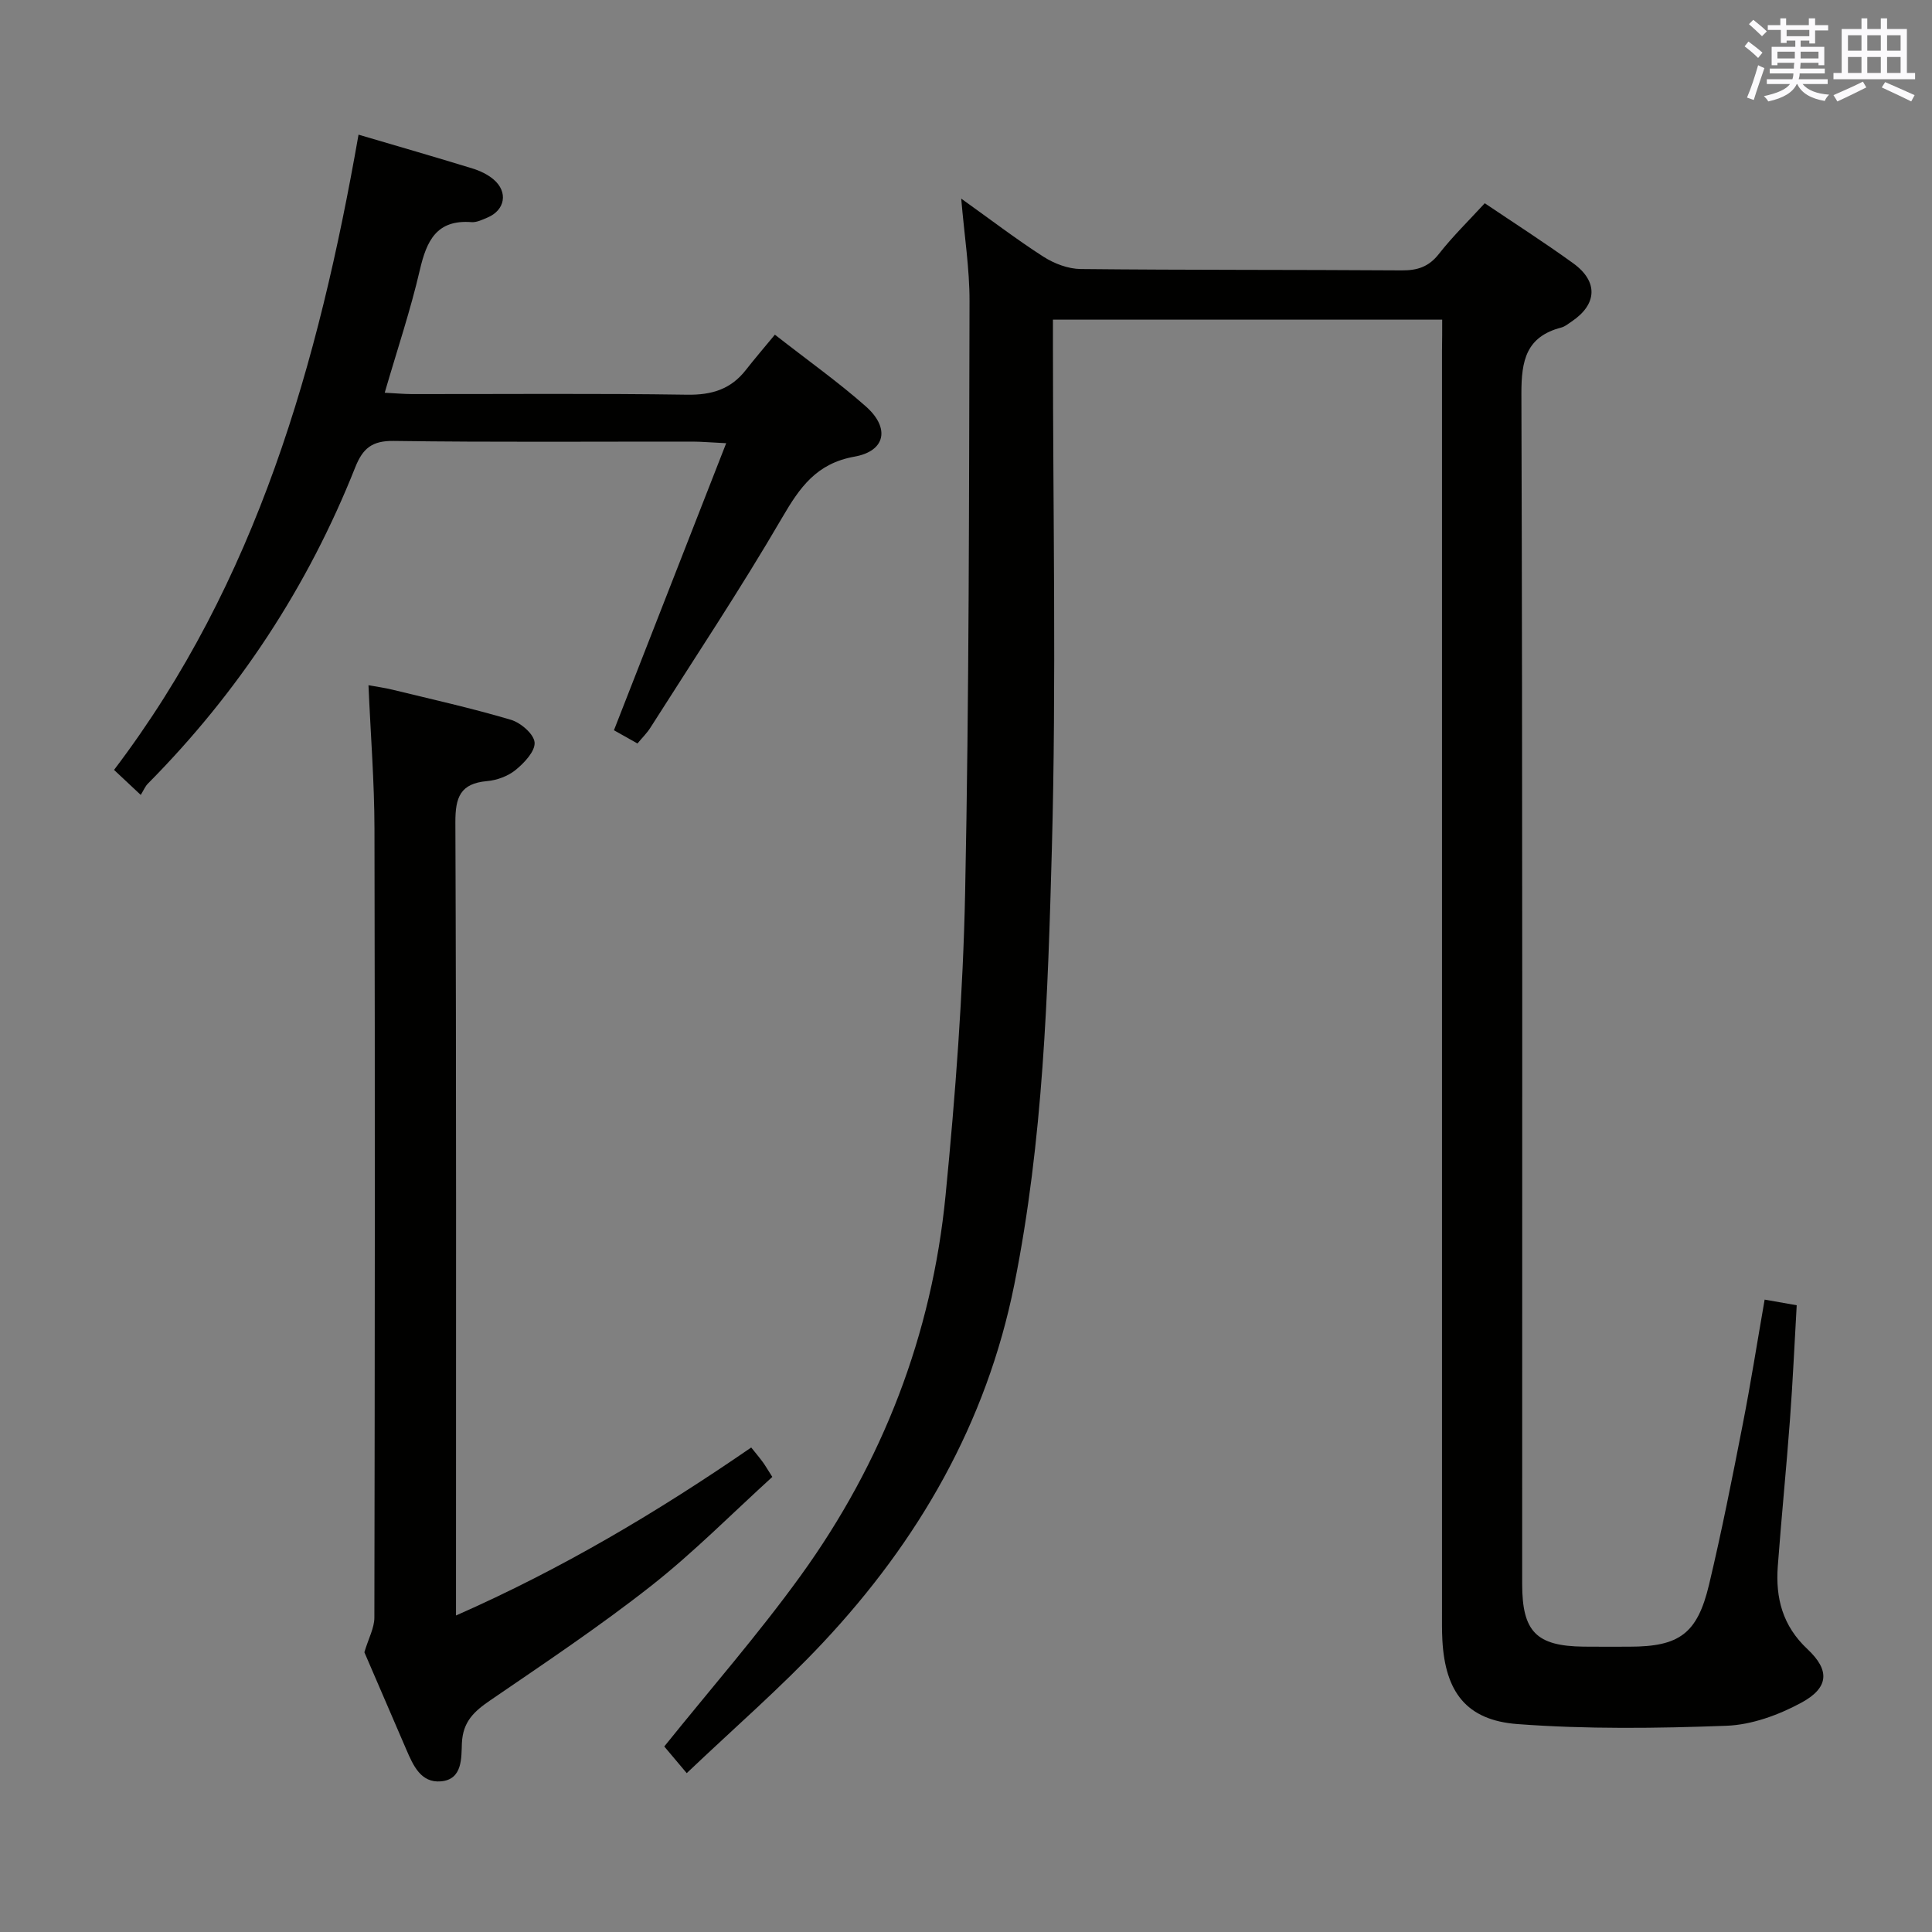 <svg enable-background="new 0 0 400 400" viewBox="0 0 400 400" xmlns="http://www.w3.org/2000/svg"><rect x="0" y="0" width="400" height="400" fill="#808080" stroke="none"/><g fill="#010100"><path d="m298.59 66.18c-27.09 0-53.54 0-80.59 0v5.48c0 34.66.72 69.34-.22 103.97-.82 30.19-1.79 60.48-7.77 90.28-5.77 28.75-19.84 53.09-39.66 74.22-8.73 9.31-18.43 17.71-28.17 26.98-2.21-2.63-3.75-4.46-4.65-5.52 9.66-12.01 19.51-23.28 28.24-35.36 16.98-23.49 27.18-49.89 30-78.75 2.04-20.83 3.62-41.76 4.05-62.68.83-40.79.8-81.59.91-122.39.02-6.76-1.06-13.52-1.72-21.29 6.08 4.34 11.41 8.43 17.04 12.04 2.22 1.42 5.1 2.51 7.69 2.54 22.16.23 44.32.13 66.48.28 3.26.02 5.6-.74 7.69-3.41 2.85-3.64 6.2-6.9 9.49-10.49 6.26 4.22 12.42 8.16 18.33 12.44 5.21 3.77 4.95 8.5-.33 12.04-.69.46-1.38 1.05-2.15 1.25-7.26 1.9-8.28 6.79-8.26 13.7.25 82.15.16 164.3.16 246.44 0 9.86 2.92 12.85 12.7 12.97 3.17.04 6.33.01 9.5.01 10.33-.01 14.07-2.66 16.5-12.89 2.61-10.97 4.8-22.05 6.96-33.12 1.66-8.46 2.99-16.98 4.54-25.85 2.04.36 4.07.72 6.64 1.17-.46 7.91-.81 15.83-1.4 23.73-.75 10.11-1.77 20.21-2.52 30.32-.48 6.56.98 12.31 6.15 17.15 4.73 4.43 4.41 8.03-1.35 11.13-4.66 2.51-10.18 4.53-15.4 4.73-14.43.54-28.95.73-43.32-.35-10.61-.8-14.93-6.73-15.52-17.32-.11-1.99-.08-4-.08-6 0-86.98 0-173.96 0-260.94.04-2.11.04-4.23.04-6.51z"/><path d="m155.53 299.69c.96 1.2 1.71 2.08 2.39 3.01.48.65.88 1.36 1.98 3.08-8.31 7.55-16.25 15.6-25.07 22.54-10.7 8.42-22.07 16.01-33.32 23.71-3.33 2.28-5.68 4.39-5.88 8.88-.13 2.93.2 7.51-4.34 7.9-4.15.36-5.74-3.28-7.16-6.57-3.02-7.02-6.05-14.04-8.69-20.16.87-2.91 2.07-5.04 2.07-7.18.1-54.46.14-108.93.02-163.39-.02-9.62-.79-19.24-1.24-29.64 1.64.3 3.32.52 4.95.92 8.21 2 16.46 3.84 24.55 6.24 2.02.6 4.75 2.95 4.89 4.68.15 1.82-2.12 4.22-3.9 5.68-1.58 1.3-3.88 2.15-5.95 2.33-5.54.49-6.57 3.36-6.55 8.54.21 52.46.13 104.93.13 157.39v6.82c21.99-9.69 41.73-21.44 61.12-34.78z"/><path d="m29.14 164.58c-2.31-2.16-3.76-3.52-5.53-5.18 29.58-38.95 42.33-84.23 50.62-131.52 8.05 2.37 15.84 4.62 23.59 7 1.56.48 3.16 1.24 4.38 2.28 3.04 2.59 2.38 6.34-1.27 7.88-1.06.45-2.24 1.03-3.31.95-7.23-.55-9.29 3.85-10.7 9.92-1.94 8.36-4.69 16.53-7.27 25.4 2.13.11 3.87.27 5.62.28 18.99.02 37.99-.16 56.98.13 5.1.08 9.05-1.12 12.17-5.12 1.84-2.35 3.79-4.62 6.01-7.31 6.94 5.43 13.17 9.84 18.85 14.87 5.02 4.45 4.08 9.23-2.36 10.38-7.89 1.41-11.32 6.35-15 12.66-8.61 14.77-18.1 29.03-27.27 43.47-.69 1.09-1.64 2.02-2.67 3.26-1.84-1.03-3.52-1.98-4.87-2.74 7.73-19.77 15.3-39.13 23.24-59.43-3.38-.17-5.13-.32-6.87-.33-20.66-.02-41.32.15-61.97-.14-4.49-.06-6.4 1.54-7.96 5.46-9.82 24.74-24.17 46.55-42.91 65.47-.58.57-.9 1.4-1.5 2.36z"/></g><path d="m361.2 9.6.8-1c.9.7 1.9 1.4 2.9 2.3l-.9 1.1c-1-1-2-1.8-2.8-2.4zm.5 10.6c.9-2.1 1.6-4.3 2.3-6.7.4.2.8.4 1.3.6-.7 2.1-1.5 4.3-2.2 6.6zm.4-15.2.9-.9c1 .8 2 1.6 2.8 2.4l-1 1c-.9-.9-1.8-1.7-2.7-2.5zm12.5-1.2h1.2v1.4h2.7v1.1h-2.7v2.7h-1.2v-.6h-1.8v1.3h4.9v3.8h-1.2v-.5h-3.7c0 .4-.1.9-.1 1.2h5.1v1h-5.2c0 .5-.1.9-.2 1.2h6v1h-5.2c1.1 1.3 2.9 2 5.5 2.2-.4.4-.7.8-.9 1.3-2.9-.5-4.8-1.6-5.7-3.5h-.1c-.8 1.7-2.7 2.9-5.9 3.6-.2-.4-.6-.8-.9-1.1 2.8-.6 4.6-1.4 5.4-2.5h-4.8v-1h5.3c.1-.3.2-.7.2-1.2h-4.9v-1h5c0-.4 0-.8.1-1.2h-3.5v.5h-1.2v-3.8h4.9v-1.3h-1.8v.5h-1.2v-2.7h-2.7v-1h2.6v-1.4h1.2v1.4h4.7v-1.4zm-6.6 8.3h3.6c0-.4 0-.9 0-1.4h-3.6zm1.9-4.6h4.7v-1.3h-4.7zm6.6 3.2h-3.7v1.4h3.7z" fill="#fbfafc"/><path d="m385.3 3.8h1.3v2.2h2.8v-2.2h1.3v2.2h4.1v9.1h1.7v1.3h-16.9v-1.3h1.7v-9.1h4.1v-2.2zm.4 13.1.7 1.2c-1.8.9-3.8 1.9-6 2.9-.2-.4-.5-.8-.8-1.3 2.3-1 4.3-1.9 6.1-2.8zm-3.1-6.4h2.8v-3.2h-2.8zm0 4.6h2.8v-3.3h-2.8zm4-4.6h2.8v-3.2h-2.8zm0 4.6h2.8v-3.3h-2.8zm3.7 1.9c2.1.9 4.1 1.8 6.1 2.7l-.7 1.3c-2.2-1.1-4.2-2-6.1-2.9zm3.2-9.7h-2.8v3.2h2.8zm-2.8 7.8h2.8v-3.3h-2.8z" fill="#fbfafc"/></svg>